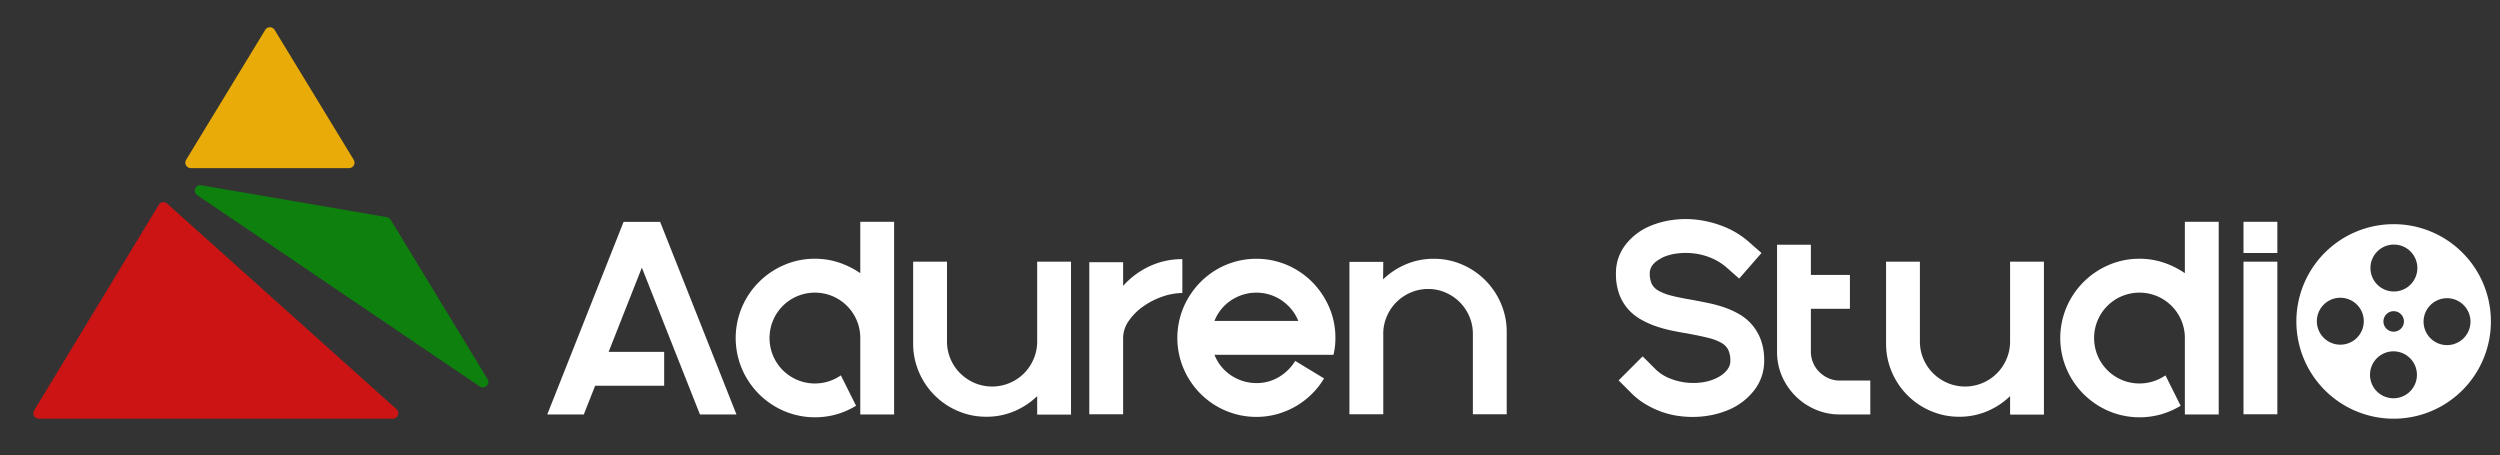 <svg xmlns="http://www.w3.org/2000/svg" width="466.878" height="84.99" viewBox="0 0 824 150">
  <rect x="0" y="0" width="824" height="150" fill="#333333" stroke="none"/>
<defs>
    <style>
      .cls-1 {
        fill: #fff;
      }

      .cls-1, .cls-2, .cls-3, .cls-4 {
        fill-rule: evenodd;
      }

      .cls-2 {
        fill: #cc1414;
      }

      .cls-3 {
        fill: #0d800d;
      }

      .cls-4 {
        fill: #e9ab07;
      }
    </style>
  </defs>
  <path class="cls-1" d="M211.558,88.209L200.6,115.985H218.91v11.162H196.158L192.42,136.6H180.379l25.159-63.482h12.041L242.738,136.6H230.7ZM294.7,73.114V136.6H283.549V111.42a14.63,14.63,0,0,0-1.172-5.836,14.963,14.963,0,0,0-7.953-7.957,15.045,15.045,0,0,0-11.661,0,14.954,14.954,0,0,0-7.953,7.957,15.1,15.1,0,0,0,0,11.669,14.975,14.975,0,0,0,7.953,7.96,14.569,14.569,0,0,0,5.831,1.173,14.794,14.794,0,0,0,4.563-.7,15.285,15.285,0,0,0,3.991-1.968l5.007,10.02a26.686,26.686,0,0,1-6.432,2.821,26.081,26.081,0,0,1-17.27-1.077,26.351,26.351,0,0,1-13.909-13.919,26.023,26.023,0,0,1,0-20.3,26.349,26.349,0,0,1,13.909-13.919,25.24,25.24,0,0,1,10.141-2.06,24.732,24.732,0,0,1,7.953,1.268,28.1,28.1,0,0,1,7,3.487V73.114H294.7Zm30.419,64.243a23.481,23.481,0,0,1-9.411-1.9,24.164,24.164,0,0,1-12.832-12.841,23.5,23.5,0,0,1-1.9-9.419V86.244h11.154v26.315a14.447,14.447,0,0,0,1.172,5.771,14.681,14.681,0,0,0,3.2,4.725,15.472,15.472,0,0,0,4.721,3.171,14.842,14.842,0,0,0,11.566,0,14.732,14.732,0,0,0,7.89-7.9,14.432,14.432,0,0,0,1.174-5.771V86.244h11.153v50.413H341.855V130.57a24.679,24.679,0,0,1-7.575,4.979A23.315,23.315,0,0,1,325.123,137.357ZM378.8,87.8a25.057,25.057,0,0,1,10.9-2.379V96.58a20.192,20.192,0,0,0-6.528,1.17,25.035,25.035,0,0,0-6.306,3.2,19.3,19.3,0,0,0-4.784,4.749,9.9,9.9,0,0,0-1.9,5.762v25.071H359.027v-50.1h11.154v7.8A26.8,26.8,0,0,1,378.8,87.8Zm49.116,29.139H400.284a14.667,14.667,0,0,0,2.186,3.779,14.486,14.486,0,0,0,3.169,2.928,15.4,15.4,0,0,0,3.961,1.922,14.661,14.661,0,0,0,4.5.691,14.172,14.172,0,0,0,7.446-2,15.666,15.666,0,0,0,5.355-5.3l9.507,5.771a25.661,25.661,0,0,1-4.088,5.188,26.155,26.155,0,0,1-11.375,6.57,25.918,25.918,0,0,1-16.985-1.136A26.131,26.131,0,0,1,390.113,121.5a25.939,25.939,0,0,1,0-20.261,26.97,26.97,0,0,1,5.577-8.276,26.174,26.174,0,0,1,8.27-5.612,25.986,25.986,0,0,1,20.279,0,26.178,26.178,0,0,1,8.271,5.612,26.985,26.985,0,0,1,5.576,8.276,25.047,25.047,0,0,1,2.06,10.116,23.1,23.1,0,0,1-.633,5.581h-11.6Zm0-11.162A14.127,14.127,0,0,0,425.7,102a15.568,15.568,0,0,0-3.168-2.929,14.846,14.846,0,0,0-8.429-2.615,14.645,14.645,0,0,0-4.5.694,15.3,15.3,0,0,0-3.961,1.922A14.481,14.481,0,0,0,402.47,102a14.634,14.634,0,0,0-2.186,3.779h27.631Zm44.678-20.482a23.11,23.11,0,0,1,9.317,1.9,24.238,24.238,0,0,1,12.8,12.844,23.33,23.33,0,0,1,1.9,9.354v27.14H485.458V110.023a14.228,14.228,0,0,0-1.171-5.737,14.874,14.874,0,0,0-7.841-7.865,14.127,14.127,0,0,0-5.721-1.173,14.366,14.366,0,0,0-5.756,1.173,14.788,14.788,0,0,0-7.873,7.865,14.227,14.227,0,0,0-1.169,5.737v26.508H444.772V86.306h11.155l-0.064,5.771a24.728,24.728,0,0,1,7.572-4.979A23.316,23.316,0,0,1,472.593,85.293Zm85.239,52.126a33.078,33.078,0,0,1-5.356-.442,27.837,27.837,0,0,1-5.292-1.428,31.025,31.025,0,0,1-5.1-2.5,23.526,23.526,0,0,1-4.657-3.742l-3.93-3.933,7.921-7.926,3.93,3.933a13.916,13.916,0,0,0,4.531,3.137,20.482,20.482,0,0,0,5.228,1.492,21,21,0,0,0,5.261.095,16.534,16.534,0,0,0,4.688-1.173,14.468,14.468,0,0,0,1.65-.825,9.533,9.533,0,0,0,1.709-1.268,7.033,7.033,0,0,0,1.362-1.713,4.422,4.422,0,0,0,.54-2.22,8.24,8.24,0,0,0-.666-3.551A5.505,5.505,0,0,0,567.367,113,16.954,16.954,0,0,0,563,111.356q-2.755-.7-6.939-1.459-2.348-.381-4.976-0.921a42.694,42.694,0,0,1-5.228-1.427,29.266,29.266,0,0,1-5.006-2.25,16.649,16.649,0,0,1-4.246-3.423,15.5,15.5,0,0,1-2.915-4.949,19.49,19.49,0,0,1-1.076-6.815,15.2,15.2,0,0,1,2.834-9.007,19.886,19.886,0,0,1,7.94-6.4,28.513,28.513,0,0,1,7.541-2.158,31.718,31.718,0,0,1,8.586-.1,35.374,35.374,0,0,1,8.777,2.284,28.475,28.475,0,0,1,8.112,4.979l4.184,3.678-7.353,8.433-4.182-3.678a18.456,18.456,0,0,0-5.166-3.171,21.375,21.375,0,0,0-5.639-1.458,22.558,22.558,0,0,0-5.482.034,16.514,16.514,0,0,0-4.752,1.3c-0.466.255-.951,0.54-1.46,0.857a7.835,7.835,0,0,0-1.393,1.108,5.051,5.051,0,0,0-1.015,1.461,4.364,4.364,0,0,0-.378,1.839,7.982,7.982,0,0,0,.632,3.423,5.434,5.434,0,0,0,2.249,2.284,17.049,17.049,0,0,0,4.341,1.648q2.724,0.7,6.909,1.394,2.346,0.447,5.006.985a44.042,44.042,0,0,1,5.292,1.424,28.245,28.245,0,0,1,5.007,2.253,16.538,16.538,0,0,1,4.215,3.457,16.249,16.249,0,0,1,2.945,5.01,19.414,19.414,0,0,1,1.111,6.91,15.731,15.731,0,0,1-3.215,9.64,20.969,20.969,0,0,1-8.952,6.723,28.909,28.909,0,0,1-5.387,1.584A31.669,31.669,0,0,1,557.832,137.419Zm58.62-11.985V136.6H606.374a19.942,19.942,0,0,1-7.991-1.618,21.011,21.011,0,0,1-11.045-11,20.025,20.025,0,0,1-1.622-8.056V80.663h11.151v9.956h12.867v11.162H596.867V115.92a9.21,9.21,0,0,0,.761,3.712,9.39,9.39,0,0,0,2.062,3.011,10.13,10.13,0,0,0,3.009,2.03,8.96,8.96,0,0,0,3.675.761h10.078Zm29.341,11.923a23.471,23.471,0,0,1-9.409-1.9,24.172,24.172,0,0,1-12.836-12.841,23.533,23.533,0,0,1-1.9-9.419V86.244H632.8v26.315a14.449,14.449,0,0,0,1.174,5.771,14.649,14.649,0,0,0,3.2,4.725,15.416,15.416,0,0,0,4.722,3.171,14.839,14.839,0,0,0,11.565,0,14.729,14.729,0,0,0,7.891-7.9,14.5,14.5,0,0,0,1.172-5.771V86.244h11.154v50.413H662.525V130.57a24.667,24.667,0,0,1-7.575,4.979A23.315,23.315,0,0,1,645.793,137.357Zm85.491-64.243V136.6H720.129V111.42a14.613,14.613,0,0,0-1.172-5.836A14.949,14.949,0,0,0,711,97.627a15.043,15.043,0,0,0-11.66,0,14.948,14.948,0,0,0-7.952,7.957,15.109,15.109,0,0,0,0,11.669,14.968,14.968,0,0,0,7.952,7.96,14.572,14.572,0,0,0,5.831,1.173,14.774,14.774,0,0,0,4.562-.7,15.356,15.356,0,0,0,4-1.968l5.006,10.02a26.727,26.727,0,0,1-6.433,2.821,26.078,26.078,0,0,1-17.269-1.077,26.379,26.379,0,0,1-13.912-13.919,26.035,26.035,0,0,1,0-20.3,26.377,26.377,0,0,1,13.912-13.919,25.234,25.234,0,0,1,10.139-2.06,24.713,24.713,0,0,1,7.952,1.268,28.081,28.081,0,0,1,7,3.487V73.114h11.155Zm19.327,10.275H739.456V73.114h11.155V83.389Zm0,53.142V86.244H739.456v50.287h11.155Zm38.352-62.646A32.058,32.058,0,1,0,821,105.942,32.046,32.046,0,0,0,788.963,73.885Zm-17.623,39.72a7.735,7.735,0,1,1,7.764-7.7A7.738,7.738,0,0,1,771.34,113.605Zm17.512,17.665a7.735,7.735,0,1,1,7.769-7.7A7.732,7.732,0,0,1,788.852,131.27Zm-3.271-25.328a3.378,3.378,0,1,1,3.382,3.376A3.382,3.382,0,0,1,785.581,105.942ZM789,96.074a7.731,7.731,0,1,1,7.761-7.693A7.733,7.733,0,0,1,789,96.074Zm17.511,17.673a7.731,7.731,0,1,1,7.761-7.7A7.731,7.731,0,0,1,806.513,113.747Z"/>
  <path id="Shape_1_copy" data-name="Shape 1 copy" class="cls-2" d="M55.083,67.106l75.6,67.757A1.8,1.8,0,0,1,129.48,138H12.806a1.8,1.8,0,0,1-1.546-2.732L52.33,67.514A1.81,1.81,0,0,1,55.083,67.106Z"/>
  <path id="Shape_1_copy_2" data-name="Shape 1 copy 2" class="cls-3" d="M66.319,61.061l61.2,10.508a1.807,1.807,0,0,1,1.238.841L160.7,124.959a1.8,1.8,0,0,1-2.559,2.423L65,64.326A1.8,1.8,0,0,1,66.319,61.061Z"/>
  <path id="Shape_1_copy_3" data-name="Shape 1 copy 3" class="cls-4" d="M90.511,9.844l26.074,42.828a1.8,1.8,0,0,1-1.544,2.735H62.892a1.8,1.8,0,0,1-1.544-2.735L87.423,9.844A1.809,1.809,0,0,1,90.511,9.844Z"/>
</svg>
